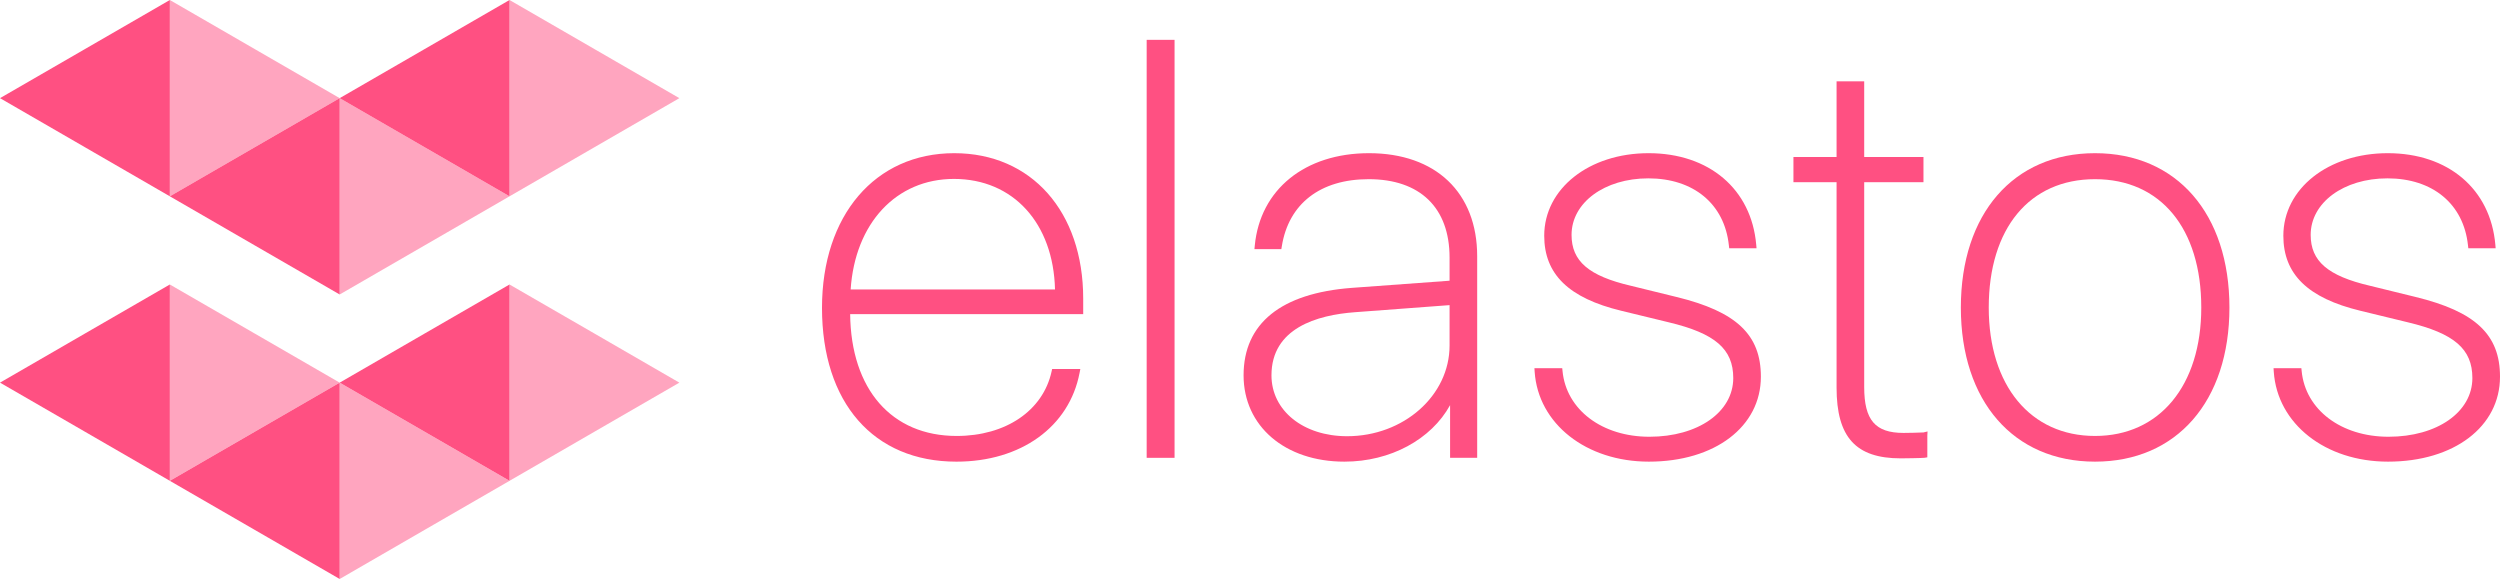 <svg width="403" height="94" viewBox="0 0 403 94" fill="none" xmlns="http://www.w3.org/2000/svg">
<path d="M0 15.822L13.69 7.912L27.378 -0V15.822V31.646L13.69 23.732L0 15.822Z" fill="#FF5082"/>
<path d="M109.512 15.822L95.826 23.732L82.134 31.646V15.822V-0L95.826 7.912L109.512 15.822Z" fill="#FF5082" fill-opacity="0.51"/>
<path d="M54.755 15.822L41.066 23.732L27.376 31.646V15.822V-0L41.066 7.912L54.755 15.822Z" fill="#FF5082" fill-opacity="0.51"/>
<path d="M54.757 15.822L68.446 7.912L82.135 -0V15.822V31.646L68.446 23.732L54.757 15.822Z" fill="#FF5082"/>
<path d="M27.376 31.645L41.066 23.731L54.755 15.821V31.645V47.47L41.066 39.558L27.376 31.645Z" fill="#FF5082"/>
<path d="M82.135 31.645L68.446 39.558L54.757 47.47V31.645V15.821L68.446 23.731L82.135 31.645Z" fill="#FF5082" fill-opacity="0.51"/>
<path d="M0 61.682L13.69 53.768L27.378 45.86V61.682V77.507L13.69 69.592L0 61.682Z" fill="#FF5082"/>
<path d="M109.512 61.682L95.826 69.592L82.134 77.507V61.682V45.86L95.826 53.768L109.512 61.682Z" fill="#FF5082" fill-opacity="0.51"/>
<path d="M54.755 61.682L41.066 69.592L27.376 77.507V61.682V45.86L41.066 53.768L54.755 61.682Z" fill="#FF5082" fill-opacity="0.51"/>
<path d="M54.757 61.682L68.446 53.768L82.135 45.86V61.682V77.507L68.446 69.592L54.757 61.682Z" fill="#FF5082"/>
<path d="M27.376 77.509L41.066 69.594L54.755 61.684V77.509V93.333L41.066 85.418L27.376 77.509Z" fill="#FF5082"/>
<path d="M82.135 77.509L68.446 85.418L54.757 93.333V77.509V61.684L68.446 69.594L82.135 77.509Z" fill="#FF5082" fill-opacity="0.51"/>
<path d="M153.778 28.842C163.326 28.842 169.817 35.979 170.067 46.667H137.124C137.832 35.979 144.47 28.842 153.778 28.842ZM153.821 24.693C141.072 24.693 132.506 34.711 132.506 49.626C132.506 64.919 140.809 74.419 154.175 74.419C164.57 74.419 172.361 68.806 174.027 60.113L174.148 59.485H169.603L169.512 59.9C168.127 66.201 162.124 70.276 154.218 70.276C143.725 70.276 137.174 62.761 137.045 50.639H174.612V48.126C174.612 34.113 166.255 24.693 153.821 24.693Z" fill="#FF5082"/>
<path d="M184.843 73.802H189.339V6.422H184.843V73.802Z" fill="#FF5082"/>
<path d="M217.155 70.318C210.091 70.318 204.961 66.188 204.961 60.502C204.961 52.908 212.281 50.778 218.431 50.327L233.67 49.187V55.702C233.67 63.76 226.263 70.318 217.155 70.318ZM220.681 24.693C210.36 24.693 203.137 30.537 202.271 39.578L202.216 40.158H206.552L206.626 39.712C207.724 32.831 212.83 28.884 220.633 28.884C228.917 28.884 233.67 33.49 233.67 41.518V45.252L217.906 46.405C206.498 47.265 200.465 52.139 200.465 60.502C200.465 68.696 207.145 74.418 216.716 74.418C224.147 74.418 230.704 70.837 233.754 65.31V73.802H238.122V41.299C238.122 31.056 231.443 24.693 220.681 24.693Z" fill="#FF5082"/>
<path d="M270.238 47.869L262.881 46.063C256.097 44.477 253.334 42.099 253.334 37.864C253.334 32.667 258.653 28.75 265.705 28.75C273.013 28.75 277.991 32.887 278.694 39.548L278.748 40.024H283.153L283.104 39.444C282.322 30.483 275.508 24.693 265.748 24.693C256.158 24.693 248.929 30.415 248.929 37.999C248.929 44.203 252.876 48.047 261.35 50.096L268.975 51.95C276.479 53.738 279.401 56.257 279.401 60.942C279.401 66.427 273.715 70.404 265.882 70.404C258.251 70.404 252.492 66.061 251.881 59.832L251.833 59.357H247.349L247.386 59.924C247.952 68.325 255.7 74.418 265.797 74.418C276.43 74.418 283.854 68.787 283.854 60.722C283.854 53.952 279.907 50.224 270.238 47.869Z" fill="#FF5082"/>
<path d="M306.847 69.787C302.285 69.787 300.509 67.713 300.509 62.393V29.366H310.063V25.309H300.509V13.114H296.055V25.309H289.102V29.366H296.055V62.479C296.055 70.477 299.149 73.887 306.408 73.887C306.683 73.887 309.892 73.85 310.239 73.795L310.685 73.722V70.233L310.721 69.549L310.063 69.708C309.794 69.745 307.213 69.787 306.847 69.787Z" fill="#FF5082"/>
<path d="M337.715 70.276C327.308 70.276 320.586 62.15 320.586 49.577C320.586 36.816 327.149 28.884 337.715 28.884C348.282 28.884 354.846 36.816 354.846 49.577C354.846 62.15 348.124 70.276 337.715 70.276ZM337.715 24.693C324.576 24.693 316.09 34.461 316.09 49.577C316.09 64.67 324.576 74.418 337.715 74.418C350.88 74.418 359.384 64.67 359.384 49.577C359.384 34.461 350.88 24.693 337.715 24.693Z" fill="#FF5082"/>
<path d="M389.384 47.869L382.027 46.063C375.243 44.477 372.48 42.099 372.48 37.864C372.48 32.667 377.799 28.75 384.852 28.75C392.16 28.75 397.138 32.887 397.839 39.548L397.894 40.024H402.299L402.25 39.444C401.469 30.483 394.661 24.693 384.901 24.693C375.311 24.693 368.075 30.415 368.075 37.999C368.075 44.203 372.022 48.047 380.496 50.096L388.122 51.95C395.625 53.738 398.547 56.257 398.547 60.942C398.547 66.427 392.861 70.404 385.028 70.404C377.397 70.404 371.638 66.061 371.028 59.832L370.979 59.357H366.495L366.532 59.924C367.099 68.325 374.847 74.418 384.943 74.418C395.576 74.418 403.001 68.787 403.001 60.722C403.001 53.952 399.054 50.224 389.384 47.869Z" fill="#FF5082"/>
</svg>
